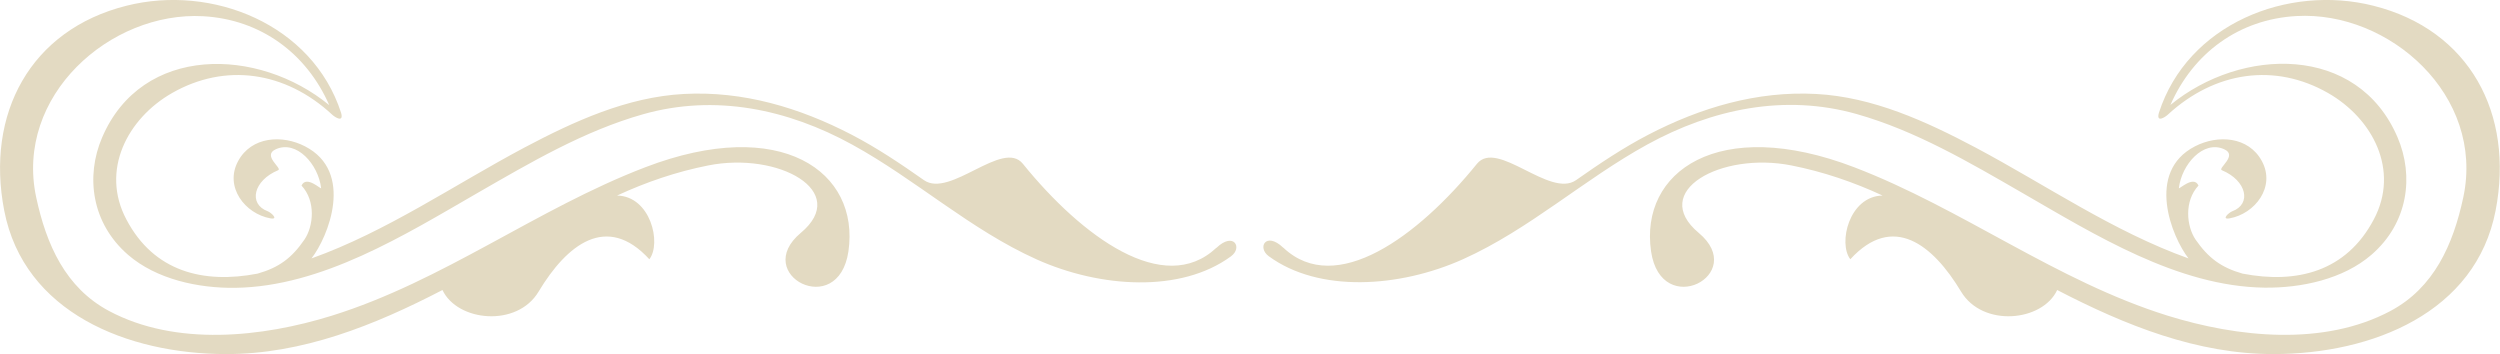 <?xml version="1.0" encoding="UTF-8"?><svg id="_レイヤー_2" xmlns="http://www.w3.org/2000/svg" viewBox="0 0 147.92 20.96"><defs><style>.cls-1{fill:#e3dac2;}</style></defs><g id="_レイヤー_1-2"><g><path class="cls-1" d="m71.96,14.67c-3.1,2.9-7.95-.67-11.44-4.98-1.19-1.47-4.3,2.05-5.85.97-1.38-.97-2.78-1.91-4.28-2.69-3.08-1.6-6.43-2.6-9.93-2.41-3.36.18-6.5,1.62-9.43,3.17-4.16,2.21-8.15,4.97-12.6,6.56.99-1.27,2.55-5.12-.38-6.63-1.35-.7-3.17-.59-3.96.87-.83,1.53.41,3.12,1.91,3.39.51.09.05-.34-.16-.42-1.16-.43-.85-1.82.62-2.43.26-.11-.97-.87-.14-1.24,1.24-.56,2.52.91,2.68,2.3,0,.1-.87-.78-1.16-.15.86.92.71,2.41.17,3.2-.74,1.08-1.5,1.65-2.77,2.01-3.21.62-6.14-.12-7.76-3.2-1.55-2.91.06-5.98,2.71-7.49,3.12-1.78,6.68-1.3,9.47,1.29.15.14.7.5.52-.12C18.48,1.43,12.55-.94,7.48.34,1.79,1.77-.86,6.73.25,12.46c1.17,6.04,7.3,8.48,13.11,8.49,4.52.01,8.77-1.69,12.82-3.79.88,1.87,4.42,2.23,5.69.09,1.67-2.78,4.03-4.66,6.55-1.91.73-.94.08-3.73-1.91-3.77,1.73-.8,3.52-1.41,5.39-1.78,4.16-.83,8.43,1.53,5.48,3.99-2.95,2.47,2.22,5.17,2.82,1.09.68-4.7-3.97-8.06-12.03-4.97-6.42,2.46-11.93,6.72-18.54,8.78-4.12,1.28-9.22,1.83-13.18-.28-2.57-1.37-3.71-3.92-4.31-6.73C.86,5.67,6.53.66,12.02.96c3.41.19,6.12,2.2,7.46,5.26-4.19-3.44-11.08-3.61-13.44,1.92-.98,2.29-.63,5.06,1.54,6.94,1.68,1.45,4.16,1.98,6.34,1.95,5.13-.07,10.03-3.13,14.33-5.61,3.13-1.8,6.3-3.67,9.8-4.66,4.27-1.21,8.56-.3,12.38,1.8,3.77,2.07,6.97,5.02,10.91,6.79,3.77,1.69,8.53,1.99,11.49-.18.71-.51.17-1.48-.85-.51Z"/><path class="cls-1" d="m75.95,14.67c3.09,2.9,7.95-.67,11.44-4.98,1.2-1.47,4.3,2.05,5.86.97,1.38-.97,2.78-1.91,4.28-2.69,3.08-1.6,6.43-2.6,9.93-2.41,3.36.18,6.5,1.62,9.43,3.17,4.16,2.21,8.15,4.97,12.6,6.56-.99-1.27-2.55-5.12.38-6.63,1.35-.7,3.17-.59,3.96.87.83,1.53-.41,3.12-1.91,3.39-.51.09-.05-.34.16-.42,1.16-.43.85-1.82-.62-2.43-.26-.11.97-.87.14-1.24-1.24-.56-2.52.91-2.68,2.3,0,.1.88-.78,1.16-.15-.86.92-.71,2.41-.17,3.2.75,1.08,1.51,1.65,2.78,2.01,3.21.62,6.13-.12,7.76-3.2,1.55-2.91-.06-5.98-2.71-7.49-3.12-1.78-6.67-1.3-9.48,1.29-.15.14-.7.5-.52-.12,1.69-5.24,7.61-7.61,12.69-6.33,5.69,1.43,8.34,6.39,7.23,12.12-1.17,6.04-7.3,8.48-13.12,8.49-4.52.01-8.77-1.69-12.82-3.79-.87,1.87-4.41,2.23-5.69.09-1.67-2.78-4.03-4.66-6.55-1.91-.73-.94-.08-3.73,1.91-3.77-1.73-.8-3.52-1.41-5.39-1.78-4.17-.83-8.43,1.53-5.49,3.99,2.96,2.47-2.22,5.17-2.82,1.09-.68-4.7,3.97-8.06,12.03-4.97,6.42,2.46,11.93,6.72,18.54,8.78,4.12,1.28,9.22,1.83,13.18-.28,2.57-1.37,3.71-3.92,4.31-6.73,1.28-6.02-4.38-11.03-9.87-10.72-3.42.19-6.12,2.2-7.46,5.26,4.2-3.44,11.08-3.61,13.44,1.92.98,2.29.63,5.06-1.54,6.94-1.67,1.45-4.16,1.98-6.34,1.95-5.13-.07-10.03-3.13-14.33-5.61-3.12-1.8-6.3-3.67-9.79-4.66-4.27-1.21-8.56-.3-12.39,1.8-3.77,2.07-6.97,5.02-10.91,6.79-3.77,1.69-8.53,1.99-11.49-.18-.7-.51-.17-1.48.85-.51Z"/></g></g></svg>